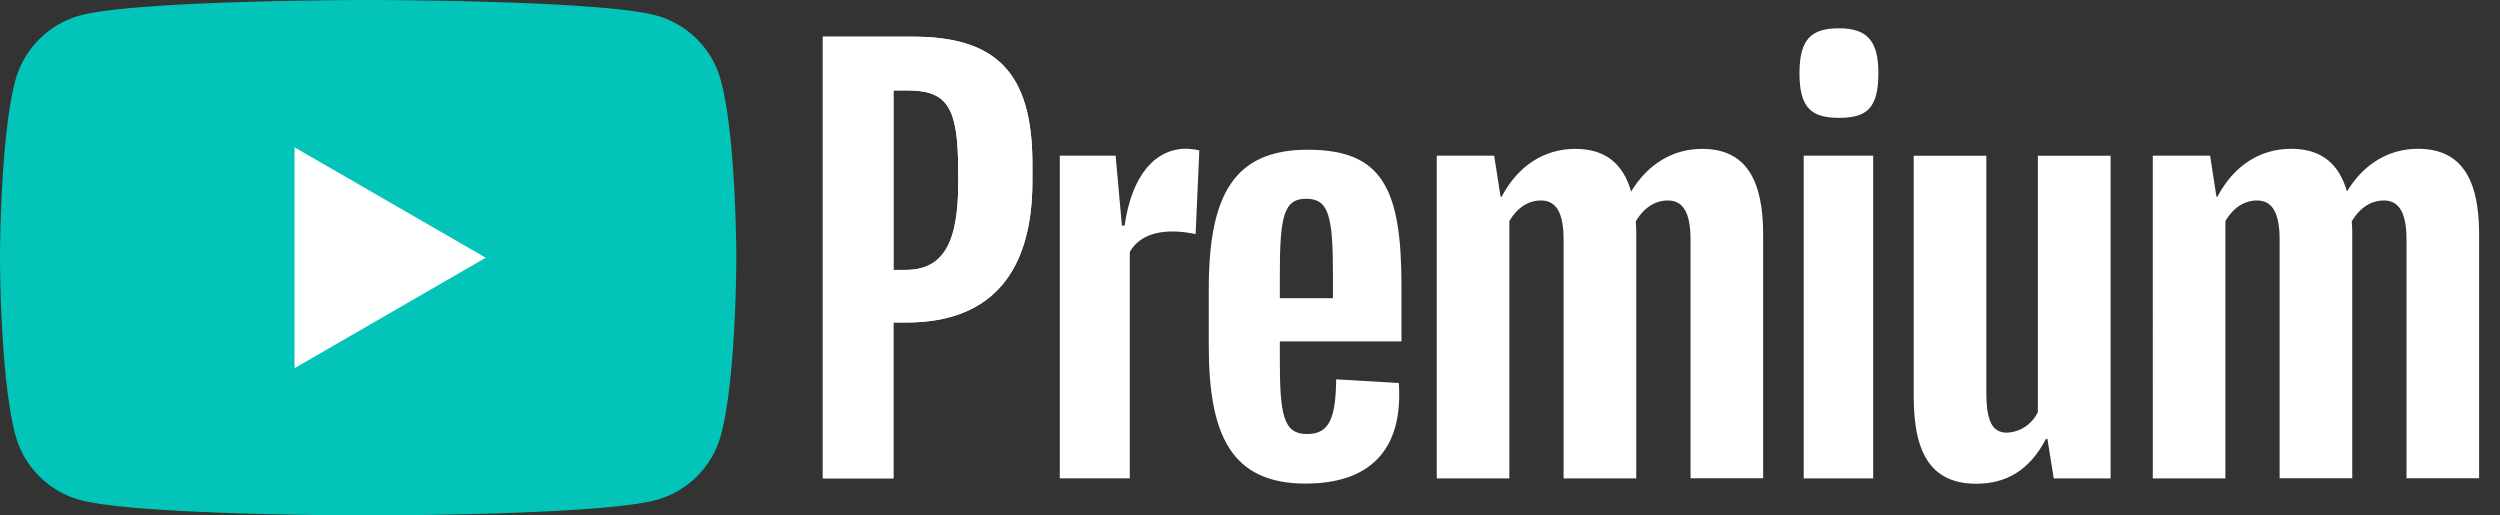 <svg xmlns="http://www.w3.org/2000/svg" viewBox="0 0 97 20"><rect x="0" y="0" width="97" height="20" fill="#333333" stroke="none"/><svg viewBox="0 0 97 20" xmlns="http://www.w3.org/2000/svg"><path d="M27.97 3.123A3.578 3.578 0 0025.445.597C23.216 0 14.283 0 14.283 0S5.348 0 3.12.597A3.582 3.582 0 00.595 3.123C0 5.35 0 10 0 10s0 4.65.597 6.877a3.578 3.578 0 002.526 2.526C5.35 20 14.285 20 14.285 20s8.935 0 11.162-.597a3.577 3.577 0 002.526-2.526C28.57 14.65 28.57 10 28.57 10s-.002-4.65-.6-6.877z" fill="#03C4B8"/><path d="M11.428 14.285L18.848 10l-7.42-4.285v8.57zM40.057 6.345v.692c0 3.455-1.532 5.475-4.883 5.475h-.51v6.046h-2.738V1.423h3.488c3.194 0 4.643 1.35 4.643 4.922zm-2.88.247c0-2.493-.448-3.085-2-3.085h-.51v6.966h.47c1.47 0 2.043-1.063 2.043-3.37l-.002-.51zM46.534 5.835l-.144 3.247c-1.164-.244-2.126-.06-2.554.692v8.784H41.12V6.039h2.166l.244 2.714h.104c.284-1.98 1.204-2.982 2.39-2.982.17.005.343.026.51.064zM49.657 13.246v.632c0 2.206.122 2.963 1.063 2.963.898 0 1.103-.69 1.124-2.123l2.43.143c.183 2.695-1.226 3.902-3.615 3.902-2.9 0-3.759-1.9-3.759-5.35v-2.19c0-3.636.96-5.414 3.84-5.414 2.9 0 3.637 1.512 3.637 5.29v2.147h-4.72zm0-2.576v.899h2.062v-.894c0-2.302-.164-2.963-1.037-2.963-.872 0-1.025.675-1.025 2.963v-.005zM68.41 9.099v9.457h-2.817V9.308c0-1.02-.266-1.53-.88-1.53-.491 0-.94.284-1.246.815.016.17.023.341.02.51v9.458h-2.819V9.308c0-1.02-.266-1.53-.88-1.53-.491 0-.921.284-1.225.797v9.988h-2.817V6.039h2.227l.25 1.595h.04c.632-1.204 1.655-1.858 2.859-1.858 1.185 0 1.858.593 2.166 1.656.654-1.082 1.635-1.656 2.756-1.656 1.712 0 2.366 1.225 2.366 3.323zM69.82 2.834c0-1.348.49-1.736 1.53-1.736 1.063 0 1.531.45 1.531 1.736 0 1.39-.47 1.738-1.53 1.738-1.04-.003-1.532-.35-1.532-1.738zm.164 3.205h2.695v12.524h-2.695V6.039zM81.891 6.04v12.523h-2.206l-.245-1.531h-.06c-.633 1.225-1.553 1.736-2.696 1.736-1.674 0-2.432-1.063-2.432-3.37V6.042h2.818v9.193c0 1.103.23 1.552.797 1.552.517-.02.98-.329 1.202-.797V6.042h2.822V6.04zM96.19 9.099v9.457h-2.817V9.308c0-1.02-.266-1.53-.88-1.53-.492 0-.94.284-1.246.815.016.167.023.337.02.506v9.457H88.45V9.308c0-1.02-.266-1.53-.88-1.53-.49 0-.921.284-1.225.796v9.989h-2.817V6.039h2.225l.244 1.592h.04c.633-1.204 1.656-1.858 2.86-1.858 1.185 0 1.858.593 2.166 1.656.654-1.082 1.635-1.656 2.756-1.656 1.722.003 2.371 1.228 2.371 3.326z" fill="#fff"/><path d="M40.057 6.345v.692c0 3.455-1.532 5.475-4.883 5.475h-.51v6.046h-2.738V1.423h3.488c3.194 0 4.643 1.35 4.643 4.922zm-2.88.247c0-2.493-.448-3.085-2-3.085h-.51v6.966h.47c1.47 0 2.043-1.063 2.043-3.37l-.002-.51z" fill="#fff"/></svg></svg>